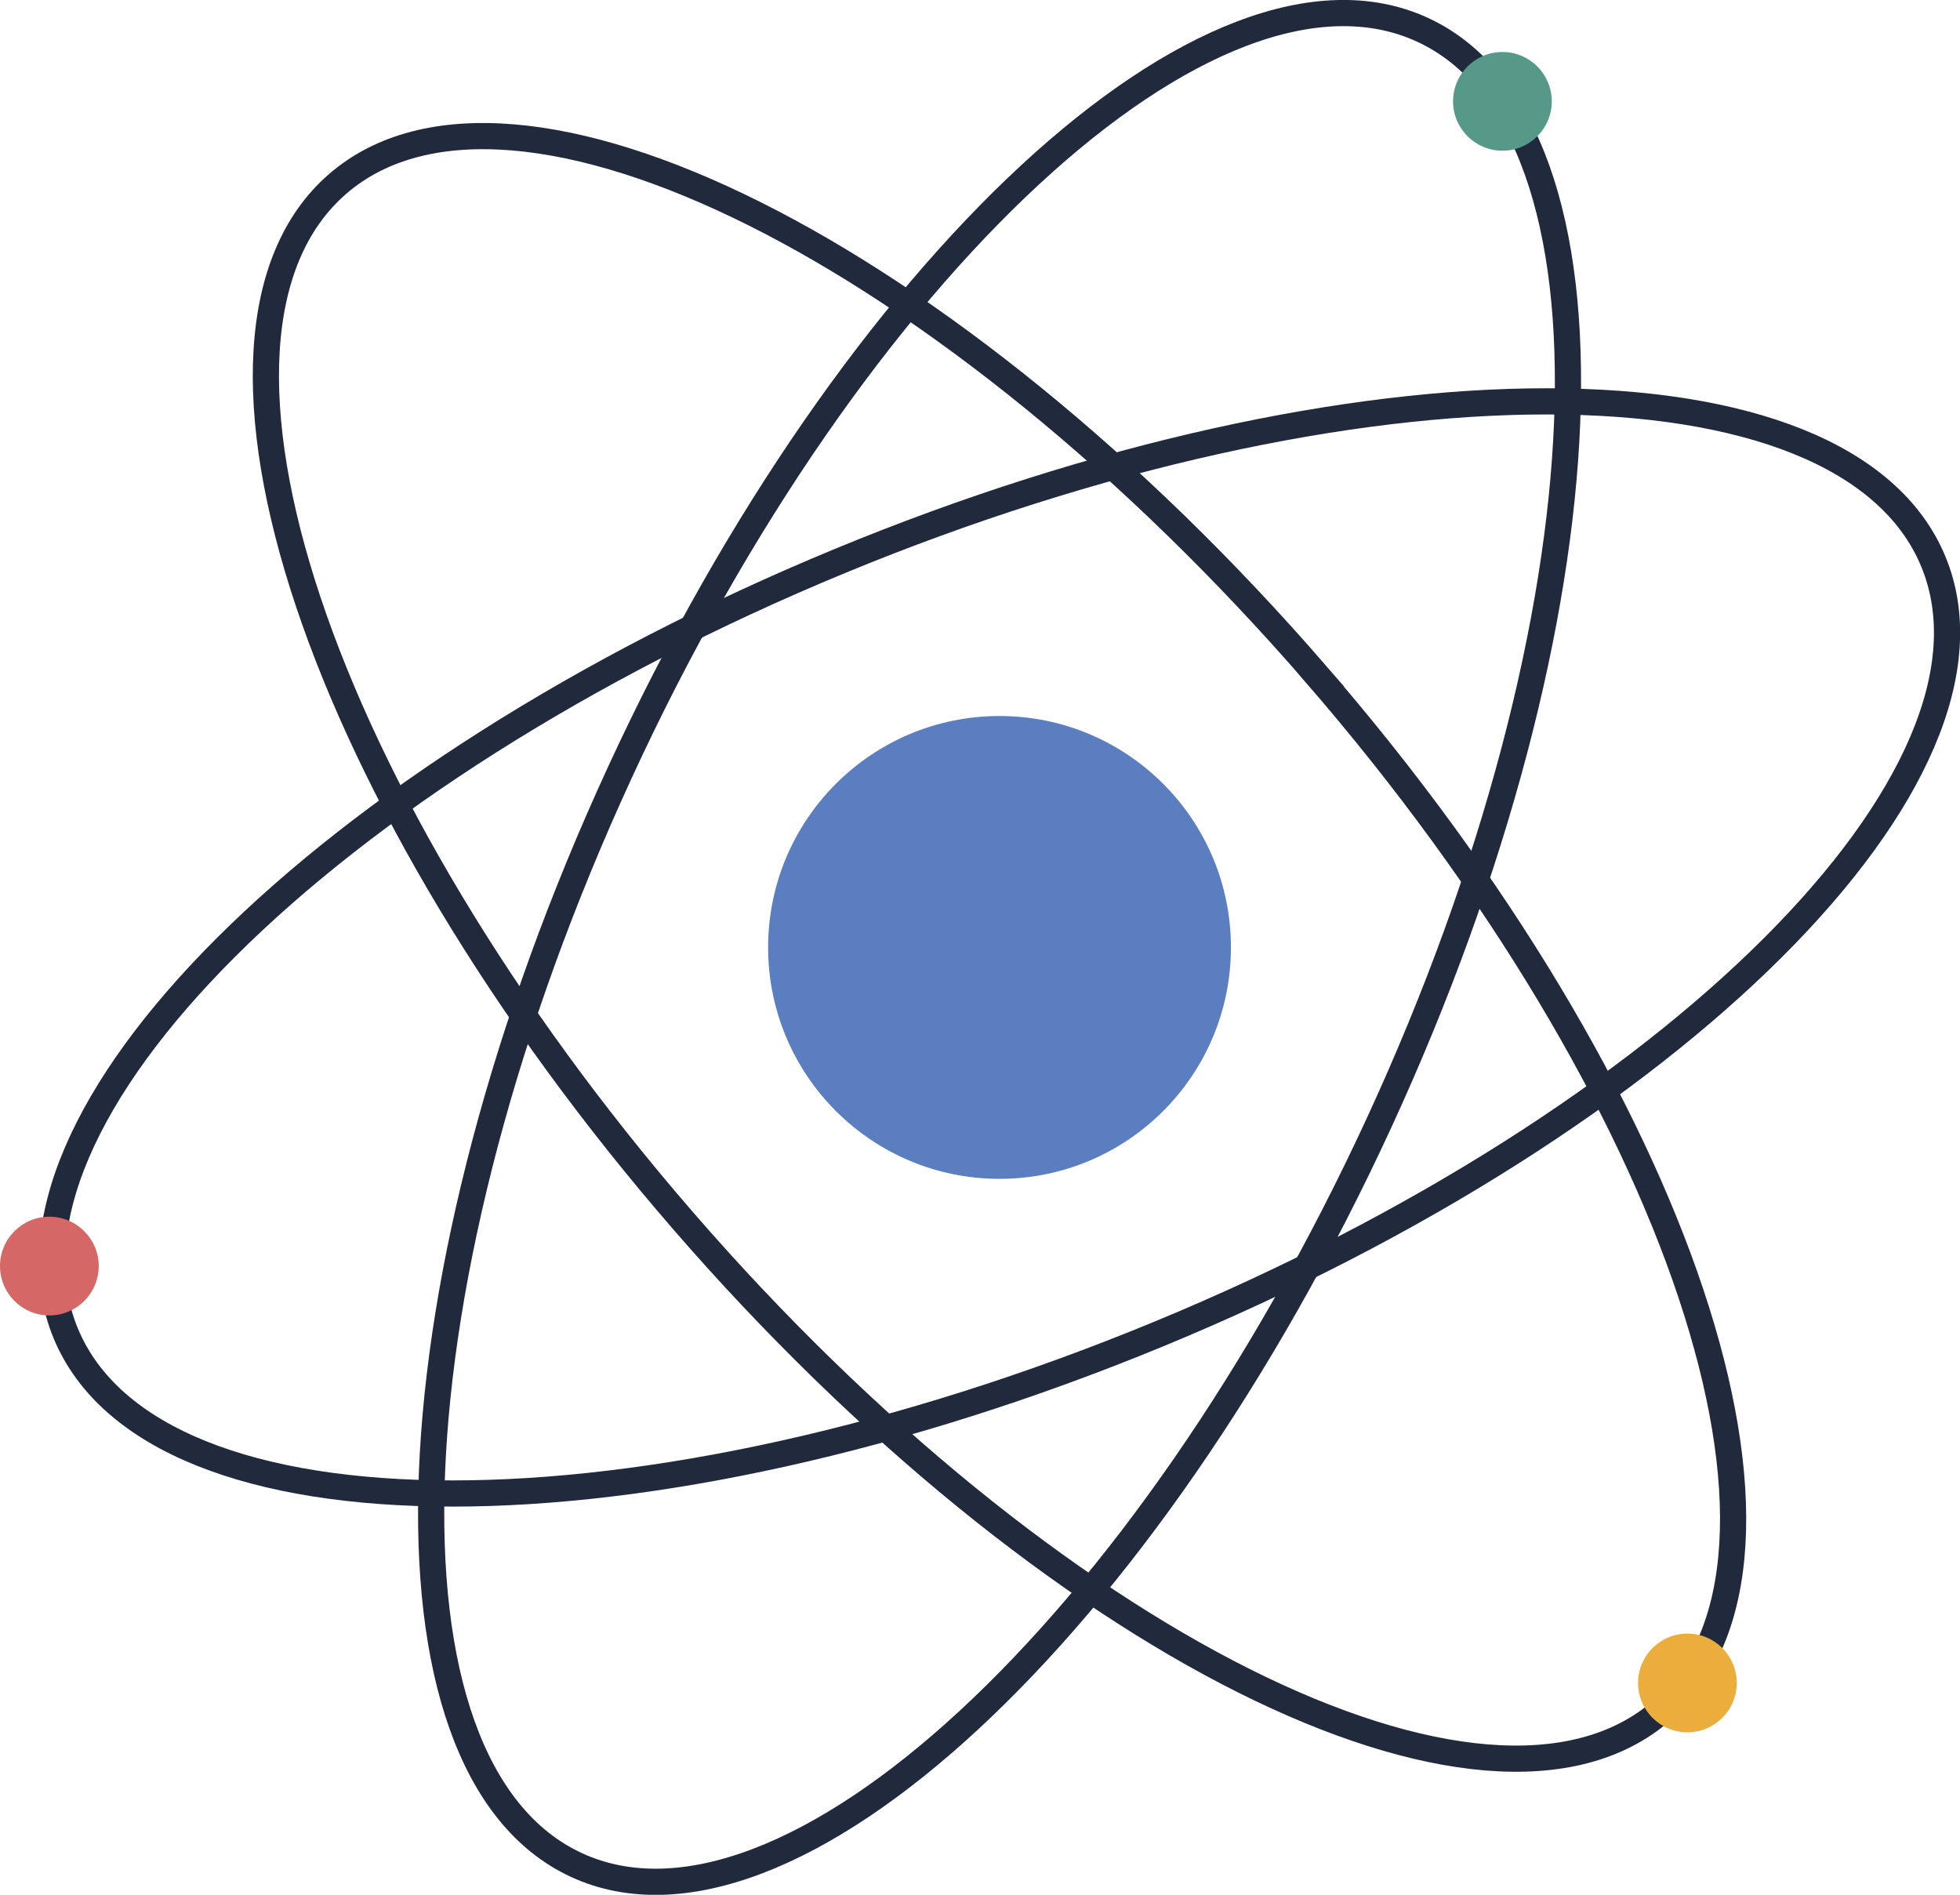 <?xml version="1.0" encoding="UTF-8"?>
<!DOCTYPE svg PUBLIC "-//W3C//DTD SVG 1.1//EN" "http://www.w3.org/Graphics/SVG/1.1/DTD/svg11.dtd">
<!-- Creator: CorelDRAW -->
<svg xmlns="http://www.w3.org/2000/svg" xml:space="preserve" width="19.783mm" height="19.124mm" version="1.1" style="shape-rendering:geometricPrecision; text-rendering:geometricPrecision; image-rendering:optimizeQuality; fill-rule:evenodd; clip-rule:evenodd"
viewBox="0 0 246.98 238.75"
 xmlns:xlink="http://www.w3.org/1999/xlink"
 xmlns:xodm="http://www.corel.com/coreldraw/odm/2003">
 <defs>
  <style type="text/css">
   <![CDATA[
    .str0 {stroke:#212A3D;stroke-width:3.3;stroke-miterlimit:10}
    .fil1 {fill:none;fill-rule:nonzero}
    .fil4 {fill:#569989;fill-rule:nonzero}
    .fil0 {fill:#5B7EC1;fill-rule:nonzero}
    .fil2 {fill:#D66767;fill-rule:nonzero}
    .fil3 {fill:#EBAE3D;fill-rule:nonzero}
   ]]>
  </style>
 </defs>
 <g id="Слой_x0020_1">
  <g id="_1272992715728">
   <path class="fil0" d="M155.11 119.38c0,16.11 -13.06,29.16 -29.16,29.16 -16.1,0 -29.16,-13.06 -29.16,-29.16 0,-16.11 13.06,-29.16 29.16,-29.16 16.11,0 29.16,13.06 29.16,29.16z"/>
   <path class="fil1 str0" d="M173.8 141.43c-29.43,63.86 -74.72,105.76 -101.14,93.58 -26.43,-12.18 -23.99,-73.82 5.45,-137.68 29.43,-63.86 74.72,-105.76 101.14,-93.58 26.43,12.18 23.99,73.82 -5.45,137.68z"/>
   <path class="fil1 str0" d="M165.75 84.86c46.07,53.13 65.59,111.65 43.61,130.71 -21.98,19.06 -77.15,-8.55 -123.22,-61.68 -46.07,-53.13 -65.59,-111.65 -43.6,-130.71 21.98,-19.06 77.15,8.55 123.22,61.68z"/>
   <path class="fil1 str0" d="M105.83 70.69c64.99,-26.85 126.68,-26.82 137.79,0.07 11.11,26.89 -32.56,70.46 -97.55,97.31 -64.99,26.85 -126.68,26.82 -137.79,-0.07 -11.11,-26.89 32.56,-70.46 97.55,-97.31z"/>
   <path class="fil2" d="M12.44 159.53c0,3.44 -2.79,6.22 -6.22,6.22 -3.44,0 -6.22,-2.79 -6.22,-6.22 0,-3.43 2.78,-6.22 6.22,-6.22 3.43,0 6.22,2.79 6.22,6.22z"/>
   <path class="fil3" d="M218.85 212.06c0,3.44 -2.79,6.22 -6.22,6.22 -3.43,0 -6.22,-2.79 -6.22,-6.22 0,-3.43 2.79,-6.22 6.22,-6.22 3.44,0 6.22,2.79 6.22,6.22z"/>
   <path class="fil4" d="M195.54 12.77c0,3.44 -2.79,6.22 -6.22,6.22 -3.43,0 -6.22,-2.79 -6.22,-6.22 0,-3.43 2.79,-6.22 6.22,-6.22 3.44,0 6.22,2.79 6.22,6.22z"/>
  </g>
 </g>
</svg>
